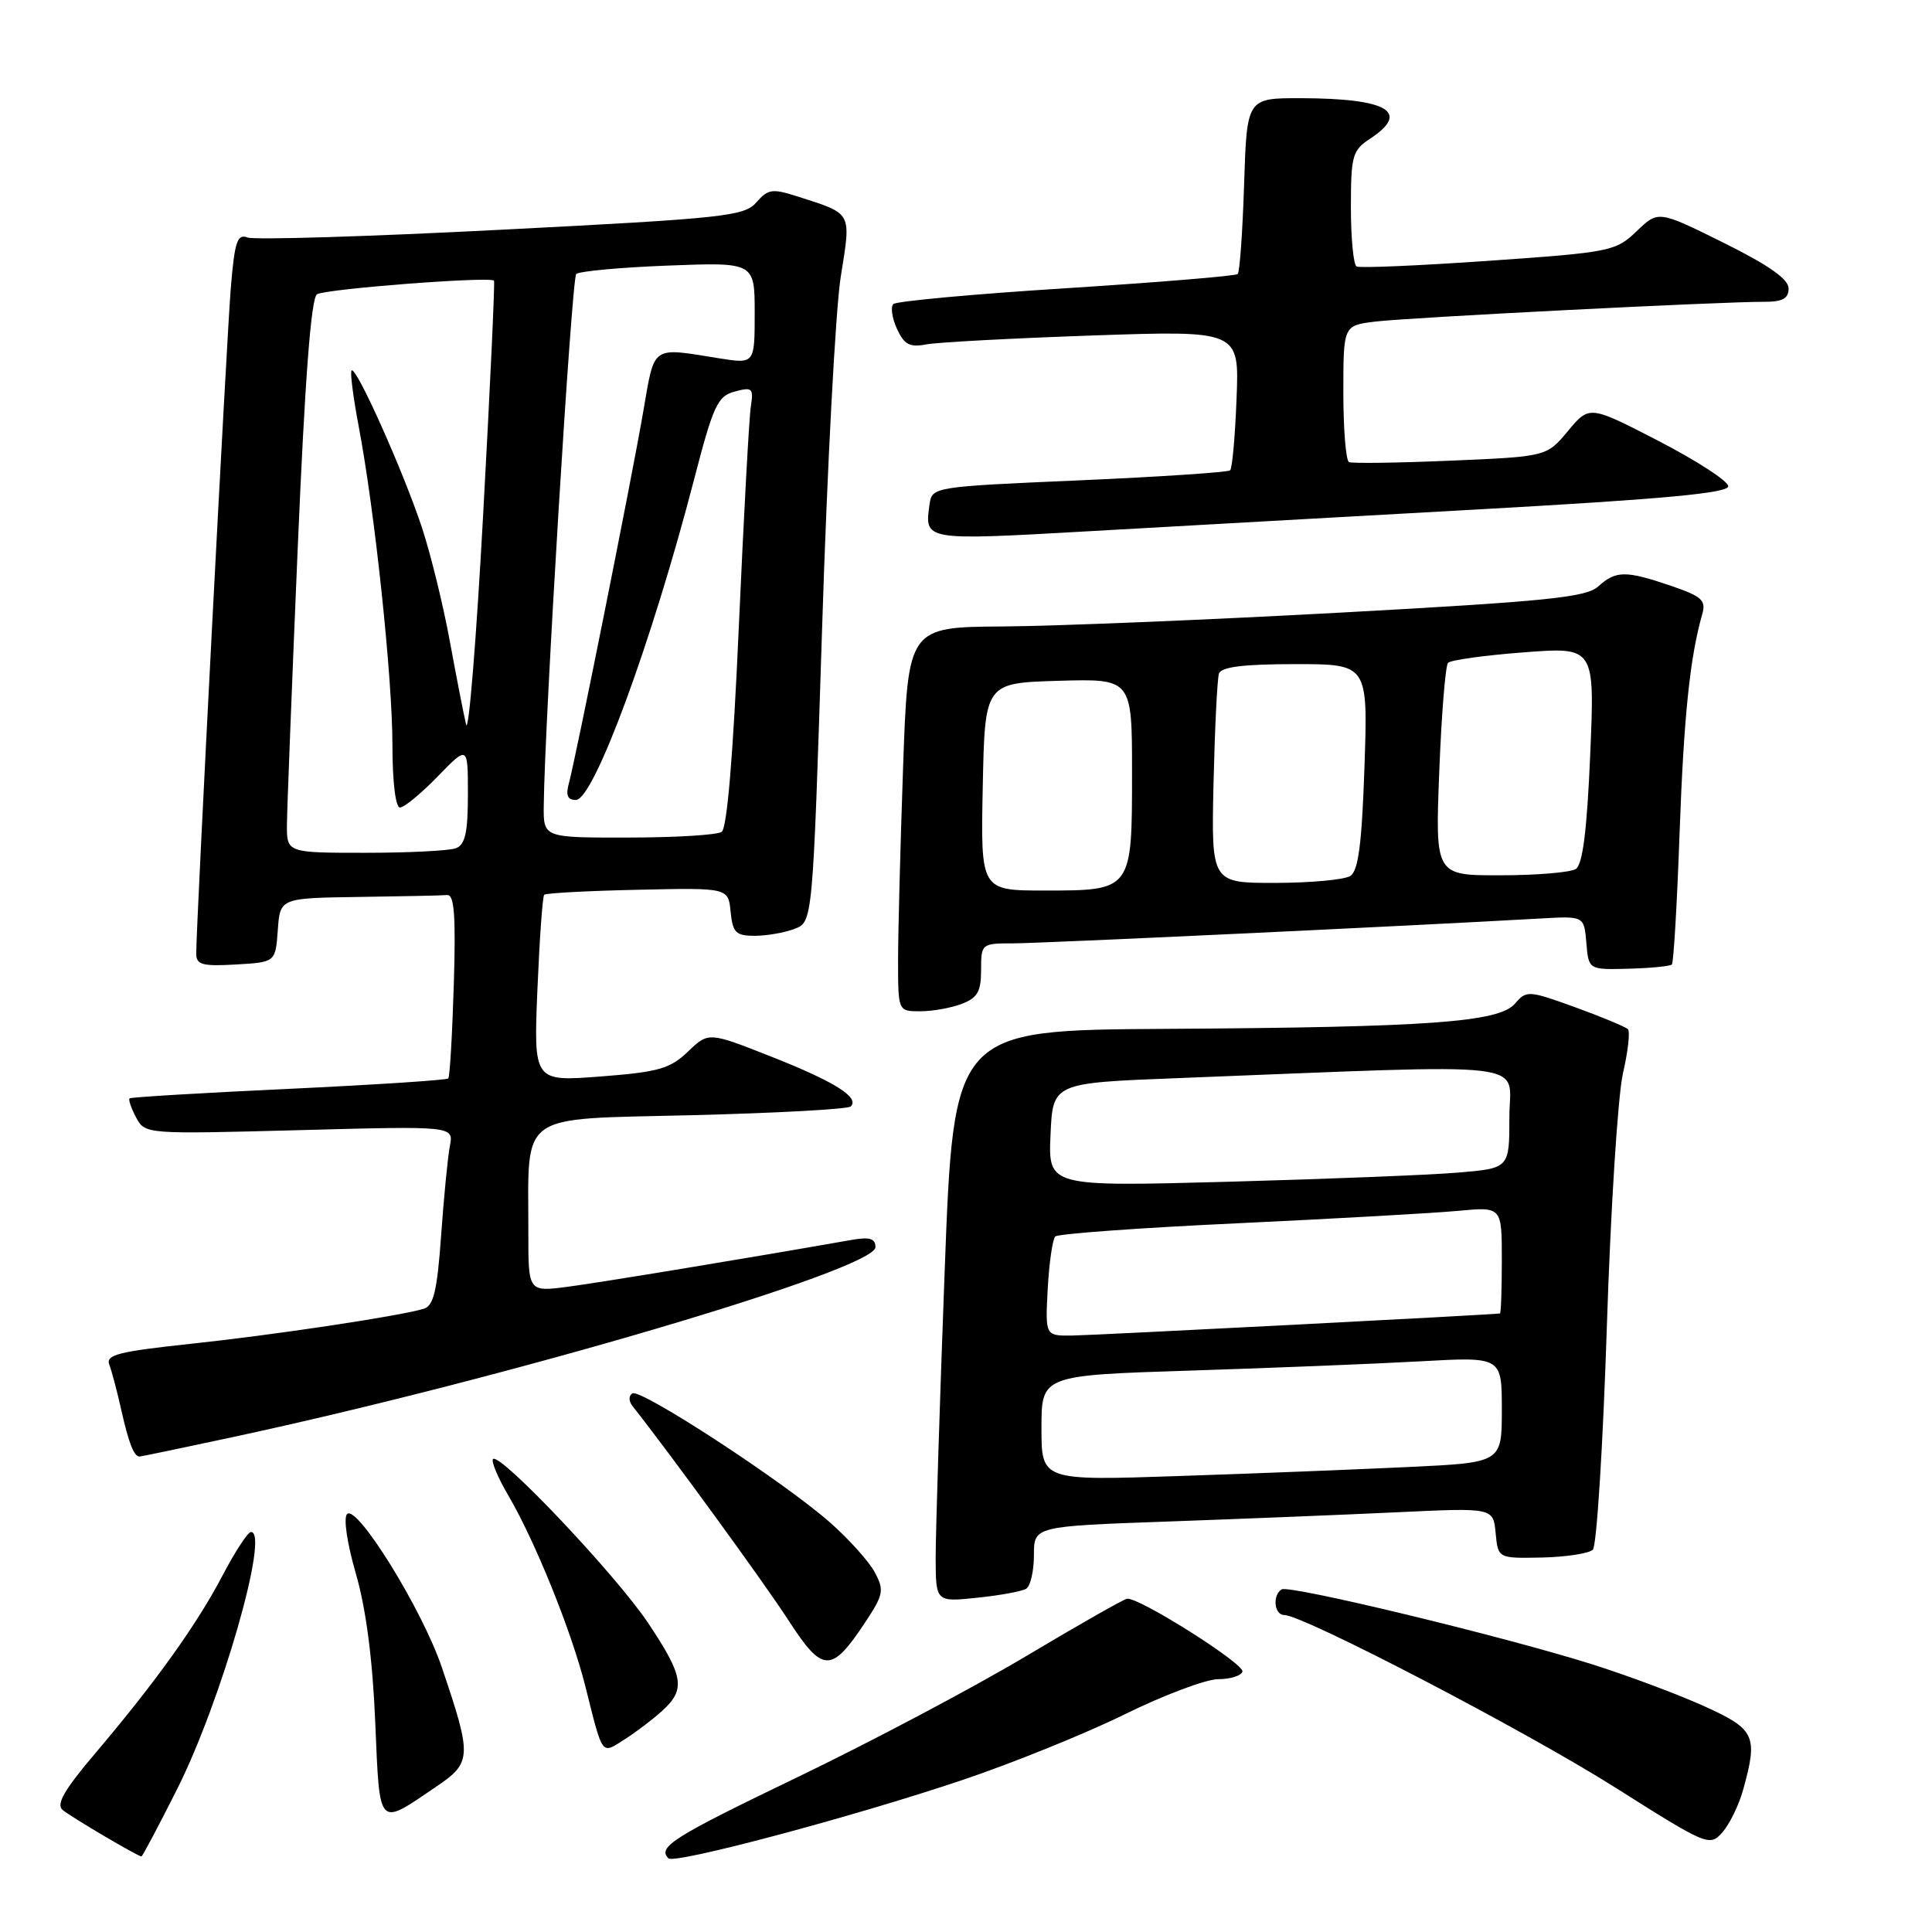 <?xml version="1.0" encoding="UTF-8" standalone="no"?>
<!DOCTYPE svg PUBLIC "-//W3C//DTD SVG 1.1//EN" "http://www.w3.org/Graphics/SVG/1.1/DTD/svg11.dtd" >
<svg xmlns="http://www.w3.org/2000/svg" xmlns:xlink="http://www.w3.org/1999/xlink" version="1.1" viewBox="0 0 256 256">
 <g >
 <path fill="currentColor"
d=" M 127.50 235.87 C 134.10 233.65 143.78 229.74 149.00 227.17 C 154.22 224.60 159.81 222.50 161.41 222.50 C 163.01 222.50 164.46 222.05 164.63 221.50 C 164.94 220.49 150.88 211.60 149.34 211.84 C 148.88 211.91 142.83 215.35 135.89 219.49 C 128.95 223.63 115.34 230.83 105.64 235.50 C 89.18 243.42 87.08 244.75 88.57 246.24 C 89.37 247.04 113.04 240.74 127.50 235.87 Z  M 23.49 237.03 C 29.31 225.43 35.76 202.99 33.26 203.00 C 32.84 203.00 31.16 205.57 29.52 208.70 C 26.13 215.19 20.66 222.84 12.64 232.30 C 8.51 237.16 7.40 239.09 8.30 239.83 C 9.44 240.78 18.23 245.96 18.74 245.99 C 18.87 245.99 21.01 241.96 23.49 237.03 Z  M 230.97 237.17 C 232.97 229.97 232.57 229.13 225.75 226.05 C 222.31 224.50 215.68 222.02 211.00 220.54 C 199.33 216.85 170.85 209.98 169.83 210.60 C 168.57 211.38 168.84 214.00 170.17 214.00 C 172.69 214.00 202.17 229.36 214.00 236.84 C 226.24 244.58 226.54 244.70 228.23 242.79 C 229.17 241.72 230.41 239.19 230.97 237.17 Z  M 57.72 236.80 C 62.54 233.54 62.58 232.85 58.54 220.92 C 55.98 213.33 47.30 199.29 45.99 200.62 C 45.49 201.12 45.99 204.50 47.15 208.50 C 48.49 213.11 49.37 219.82 49.72 228.17 C 50.33 242.39 50.00 242.04 57.72 236.80 Z  M 87.75 226.69 C 90.88 223.85 90.60 222.13 85.89 215.07 C 81.65 208.72 66.24 192.43 65.33 193.33 C 65.05 193.61 65.97 195.80 67.38 198.20 C 70.92 204.25 75.75 216.21 77.56 223.44 C 79.92 232.84 79.64 232.46 82.76 230.48 C 84.27 229.52 86.51 227.82 87.75 226.69 Z  M 114.67 214.93 C 117.07 211.29 117.18 210.71 115.92 208.35 C 115.16 206.92 112.50 203.96 110.02 201.77 C 103.93 196.38 84.89 183.95 83.79 184.63 C 83.28 184.95 83.30 185.67 83.83 186.34 C 88.62 192.37 101.31 209.80 104.47 214.69 C 109.02 221.72 110.15 221.75 114.67 214.93 Z  M 135.97 210.52 C 136.54 210.17 137.00 208.16 137.00 206.06 C 137.00 202.24 137.00 202.24 154.75 201.61 C 164.51 201.26 178.21 200.71 185.18 200.38 C 197.86 199.78 197.86 199.78 198.18 203.14 C 198.50 206.50 198.50 206.50 204.32 206.38 C 207.52 206.31 210.56 205.84 211.06 205.34 C 211.57 204.83 212.40 191.61 212.91 175.96 C 213.41 160.31 214.38 145.12 215.05 142.22 C 215.72 139.32 216.02 136.69 215.70 136.37 C 215.39 136.06 212.25 134.75 208.73 133.47 C 202.54 131.23 202.26 131.21 200.75 132.98 C 198.63 135.45 189.45 136.12 154.44 136.33 C 126.37 136.50 126.37 136.50 125.17 168.50 C 124.51 186.10 123.98 203.15 123.98 206.39 C 124.00 212.28 124.00 212.28 129.47 211.71 C 132.49 211.40 135.41 210.86 135.97 210.52 Z  M 30.67 190.46 C 67.28 182.61 116.00 168.22 116.00 165.26 C 116.00 164.09 115.24 163.87 112.75 164.31 C 99.41 166.66 79.60 169.93 75.25 170.50 C 70.00 171.19 70.00 171.19 70.01 163.34 C 70.03 147.14 68.34 148.35 91.64 147.77 C 102.88 147.49 112.37 146.97 112.73 146.61 C 113.92 145.41 110.60 143.33 102.20 140.01 C 93.89 136.73 93.89 136.73 91.16 139.34 C 88.80 141.61 87.26 142.05 79.58 142.64 C 70.71 143.32 70.71 143.32 71.21 131.13 C 71.49 124.43 71.89 118.77 72.11 118.56 C 72.33 118.34 77.91 118.04 84.50 117.90 C 96.50 117.63 96.50 117.63 96.81 120.82 C 97.09 123.58 97.50 124.00 100.00 124.00 C 101.58 124.00 103.95 123.59 105.28 123.08 C 107.69 122.17 107.69 122.17 108.93 83.33 C 109.60 61.98 110.72 40.99 111.40 36.69 C 112.79 27.98 113.01 28.39 105.73 26.05 C 102.34 24.96 101.78 25.03 100.23 26.81 C 98.63 28.65 96.02 28.93 66.45 30.44 C 48.82 31.35 33.67 31.81 32.79 31.47 C 31.44 30.95 31.09 32.01 30.58 38.18 C 30.03 44.93 26.00 122.43 26.00 126.37 C 26.00 127.83 26.82 128.06 31.25 127.80 C 36.50 127.50 36.50 127.50 36.81 123.25 C 37.11 119.00 37.11 119.00 47.56 118.85 C 53.30 118.77 58.56 118.66 59.25 118.60 C 60.20 118.52 60.41 121.33 60.13 130.50 C 59.93 137.10 59.60 142.68 59.40 142.90 C 59.19 143.12 49.68 143.74 38.26 144.28 C 26.84 144.81 17.35 145.38 17.17 145.54 C 16.99 145.70 17.38 146.83 18.03 148.06 C 19.22 150.29 19.28 150.29 39.67 149.75 C 60.12 149.20 60.12 149.20 59.61 151.85 C 59.33 153.31 58.81 158.65 58.45 163.72 C 57.93 171.04 57.45 173.03 56.15 173.42 C 52.84 174.41 36.22 176.90 25.20 178.07 C 15.74 179.08 13.99 179.52 14.48 180.81 C 14.80 181.65 15.52 184.36 16.07 186.83 C 17.06 191.22 17.75 193.00 18.48 193.00 C 18.68 193.00 24.16 191.86 30.67 190.46 Z  M 127.43 133.02 C 129.52 132.23 130.00 131.39 130.00 128.52 C 130.00 125.05 130.06 125.00 134.23 125.00 C 137.84 125.00 186.69 122.70 204.20 121.70 C 209.90 121.38 209.90 121.38 210.20 124.94 C 210.50 128.50 210.50 128.50 215.81 128.36 C 218.73 128.28 221.30 128.03 221.53 127.80 C 221.76 127.58 222.22 119.77 222.55 110.45 C 223.11 94.93 223.93 87.05 225.56 81.37 C 226.08 79.54 225.50 79.02 221.41 77.62 C 215.41 75.58 214.11 75.59 211.77 77.71 C 210.17 79.15 205.01 79.68 177.69 81.17 C 159.99 82.14 139.83 82.96 132.91 83.01 C 120.31 83.09 120.31 83.09 119.66 101.80 C 119.30 112.08 119.00 123.54 119.00 127.25 C 119.00 134.00 119.00 134.00 121.93 134.00 C 123.55 134.00 126.02 133.56 127.43 133.02 Z  M 196.75 67.45 C 220.56 66.12 229.00 65.33 229.00 64.43 C 229.00 63.75 224.86 61.07 219.81 58.45 C 210.61 53.70 210.61 53.70 207.77 57.10 C 204.94 60.50 204.94 60.50 192.22 61.04 C 185.22 61.34 179.16 61.42 178.75 61.23 C 178.34 61.04 178.00 56.89 178.00 52.00 C 178.00 43.12 178.00 43.12 182.25 42.61 C 186.66 42.07 228.03 39.97 233.75 39.99 C 236.20 40.00 237.00 39.56 237.00 38.22 C 237.00 36.99 234.37 35.14 228.37 32.16 C 219.73 27.88 219.73 27.88 216.86 30.64 C 214.08 33.30 213.42 33.43 197.24 34.56 C 188.03 35.20 180.16 35.54 179.75 35.31 C 179.34 35.07 179.00 31.54 179.00 27.46 C 179.00 20.66 179.21 19.91 181.50 18.41 C 186.96 14.83 183.91 13.04 172.36 13.01 C 165.22 13.00 165.22 13.00 164.85 24.42 C 164.65 30.70 164.27 36.05 164.00 36.31 C 163.72 36.57 153.50 37.41 141.29 38.19 C 129.07 38.96 118.76 39.91 118.37 40.29 C 117.99 40.68 118.20 42.15 118.85 43.57 C 119.81 45.67 120.54 46.06 122.76 45.63 C 124.27 45.35 134.21 44.82 144.85 44.45 C 164.21 43.79 164.21 43.79 163.85 52.81 C 163.66 57.78 163.28 62.05 163.00 62.32 C 162.72 62.58 153.72 63.18 143.00 63.65 C 123.64 64.49 123.50 64.52 123.17 66.82 C 122.49 71.65 122.38 71.63 144.13 70.40 C 155.33 69.76 179.01 68.44 196.75 67.45 Z  M 138.00 189.22 C 138.00 182.24 138.00 182.24 157.75 181.61 C 168.61 181.26 182.34 180.71 188.25 180.38 C 199.00 179.78 199.00 179.78 199.00 186.79 C 199.00 193.80 199.00 193.80 186.75 194.38 C 180.01 194.70 166.29 195.25 156.25 195.58 C 138.00 196.20 138.00 196.20 138.00 189.22 Z  M 138.83 170.75 C 139.02 167.31 139.47 164.20 139.83 163.84 C 140.20 163.48 151.07 162.69 164.00 162.09 C 176.93 161.48 190.09 160.74 193.25 160.44 C 199.00 159.90 199.00 159.90 199.00 166.95 C 199.00 170.83 198.89 174.02 198.75 174.04 C 197.78 174.21 144.77 176.94 142.00 176.97 C 138.50 177.00 138.50 177.00 138.83 170.75 Z  M 139.20 150.36 C 139.50 143.50 139.50 143.50 156.00 142.86 C 204.45 140.97 200.00 140.44 200.00 148.03 C 200.00 154.80 200.00 154.80 193.25 155.37 C 189.54 155.69 175.79 156.23 162.70 156.59 C 138.90 157.23 138.90 157.23 139.20 150.36 Z  M 38.02 109.25 C 38.04 107.19 38.68 90.70 39.45 72.60 C 40.41 50.09 41.22 39.48 42.01 38.99 C 43.17 38.28 64.99 36.60 65.46 37.19 C 65.59 37.36 64.95 51.23 64.03 68.00 C 63.12 84.78 62.09 97.38 61.76 96.00 C 61.43 94.62 60.47 89.67 59.61 85.00 C 58.76 80.33 57.11 73.58 55.94 70.00 C 53.53 62.66 47.19 48.47 46.59 49.09 C 46.37 49.32 46.80 52.65 47.53 56.50 C 49.66 67.72 52.00 89.80 52.00 98.75 C 52.00 103.59 52.41 107.00 53.00 107.00 C 53.55 107.00 55.80 105.15 58.00 102.88 C 62.00 98.76 62.00 98.76 62.00 105.27 C 62.00 110.29 61.64 111.93 60.42 112.39 C 59.55 112.73 54.15 113.00 48.42 113.00 C 38.00 113.00 38.00 113.00 38.02 109.25 Z  M 72.05 106.75 C 72.17 95.48 75.75 36.92 76.35 36.31 C 76.73 35.94 82.21 35.43 88.52 35.19 C 100.00 34.75 100.00 34.75 100.00 41.49 C 100.00 48.23 100.00 48.23 95.25 47.47 C 86.23 46.02 86.77 45.64 85.24 54.50 C 83.65 63.72 76.30 100.40 75.39 103.75 C 74.94 105.38 75.19 106.00 76.31 106.00 C 78.68 106.00 86.35 85.18 91.97 63.53 C 94.52 53.70 95.08 52.49 97.36 51.88 C 99.68 51.26 99.87 51.43 99.49 53.85 C 99.26 55.31 98.55 68.42 97.90 83.00 C 97.14 100.18 96.34 109.76 95.62 110.23 C 95.00 110.64 89.44 110.98 83.25 110.98 C 72.00 111.00 72.00 111.00 72.05 106.75 Z  M 130.22 104.25 C 130.50 90.50 130.50 90.50 140.25 90.21 C 150.00 89.93 150.00 89.93 150.00 102.39 C 150.00 118.02 150.02 118.00 138.40 118.00 C 129.94 118.00 129.94 118.00 130.22 104.25 Z  M 160.80 103.75 C 160.97 96.46 161.29 89.94 161.52 89.25 C 161.82 88.37 164.76 88.00 171.60 88.00 C 181.26 88.00 181.26 88.00 180.80 101.59 C 180.45 111.85 179.99 115.39 178.92 116.07 C 178.14 116.57 173.68 116.98 169.00 116.99 C 160.50 117.00 160.50 117.00 160.80 103.75 Z  M 190.71 102.25 C 191.00 94.69 191.53 88.20 191.87 87.83 C 192.22 87.46 196.73 86.83 201.91 86.44 C 211.32 85.72 211.32 85.72 210.71 100.02 C 210.28 110.10 209.71 114.57 208.80 115.15 C 208.08 115.60 203.60 115.98 198.83 115.98 C 190.17 116.00 190.17 116.00 190.71 102.25 Z "/>
</g>
</svg>